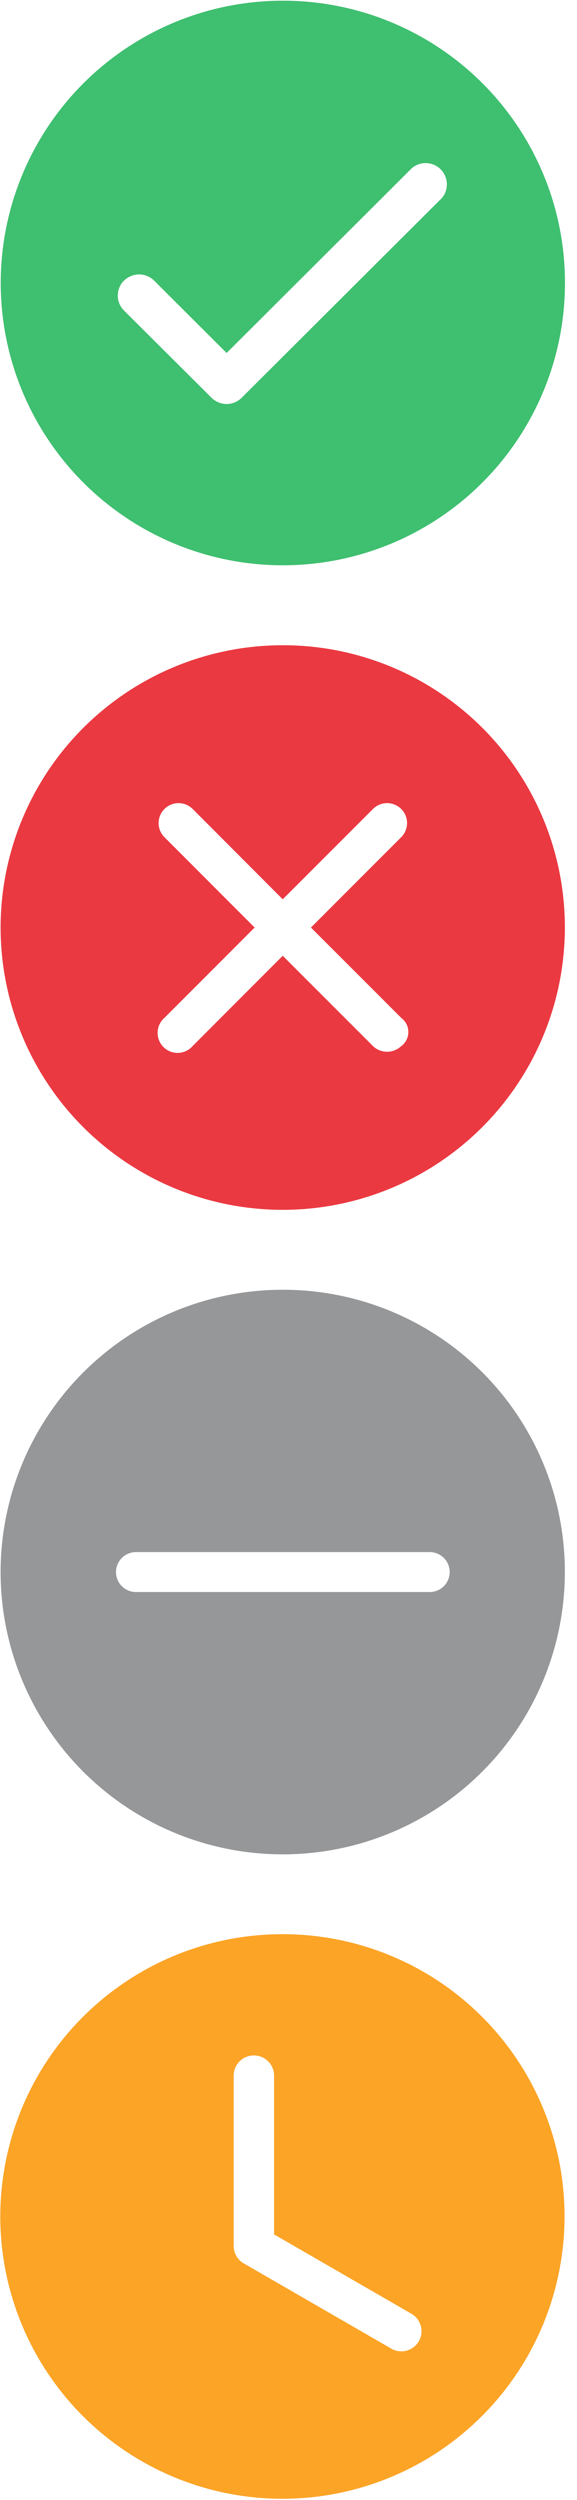 <svg id="图层_1" data-name="图层 1" xmlns="http://www.w3.org/2000/svg" viewBox="0 0 200 866"><defs><style>.cls-1{fill:#eb3941;}.cls-2{fill:#3fbf70;}.cls-3{fill:#959799;}.cls-4{fill:#fca426;}</style></defs><title>审核状态2</title><path class="cls-1" d="M98,223.51a97.79,97.79,0,1,0,97.79,97.79A97.66,97.66,0,0,0,98,223.51m41.07,138.86a7.09,7.09,0,0,1-9.78,0L98,331.08,66.75,362.37A6.92,6.92,0,1,1,57,352.59L88.26,321.3,57,290a6.91,6.91,0,0,1,9.78-9.77L98,311.52l31.29-31.29a6.91,6.91,0,1,1,9.78,9.77l-31.29,31.3,31.29,31.29A6.11,6.11,0,0,1,139.11,362.37Z"/><path class="cls-2" d="M98,.24A97.79,97.79,0,1,0,195.83,98,97.66,97.66,0,0,0,98,.24ZM153.16,68.6l0,0h0l-69.4,69.19a7.38,7.38,0,0,1-10.43,0L43,107.59a7.34,7.34,0,0,1-.05-10.37l.05,0a7.38,7.38,0,0,1,10.43,0l25.12,25.06,64.18-64A7.36,7.36,0,0,1,153.16,68.6Z"/><path class="cls-3" d="M98,446.77a97.79,97.79,0,1,0,97.79,97.79A97.66,97.66,0,0,0,98,446.77Zm51.17,104.71H46.87a6.92,6.92,0,0,1,0-13.83H149.21a6.92,6.92,0,0,1,0,13.83Z"/><path class="cls-4" d="M97.89,670a97.79,97.79,0,1,0,97.79,97.79A97.65,97.65,0,0,0,97.89,670Zm47.29,141a7,7,0,0,1-9.57,2.56l-50.22-29a3.17,3.17,0,0,1-.36-.23A7,7,0,0,1,81,778V719a7,7,0,0,1,14,0v55l47.61,27.49A7,7,0,0,1,145.18,811Z"/></svg>